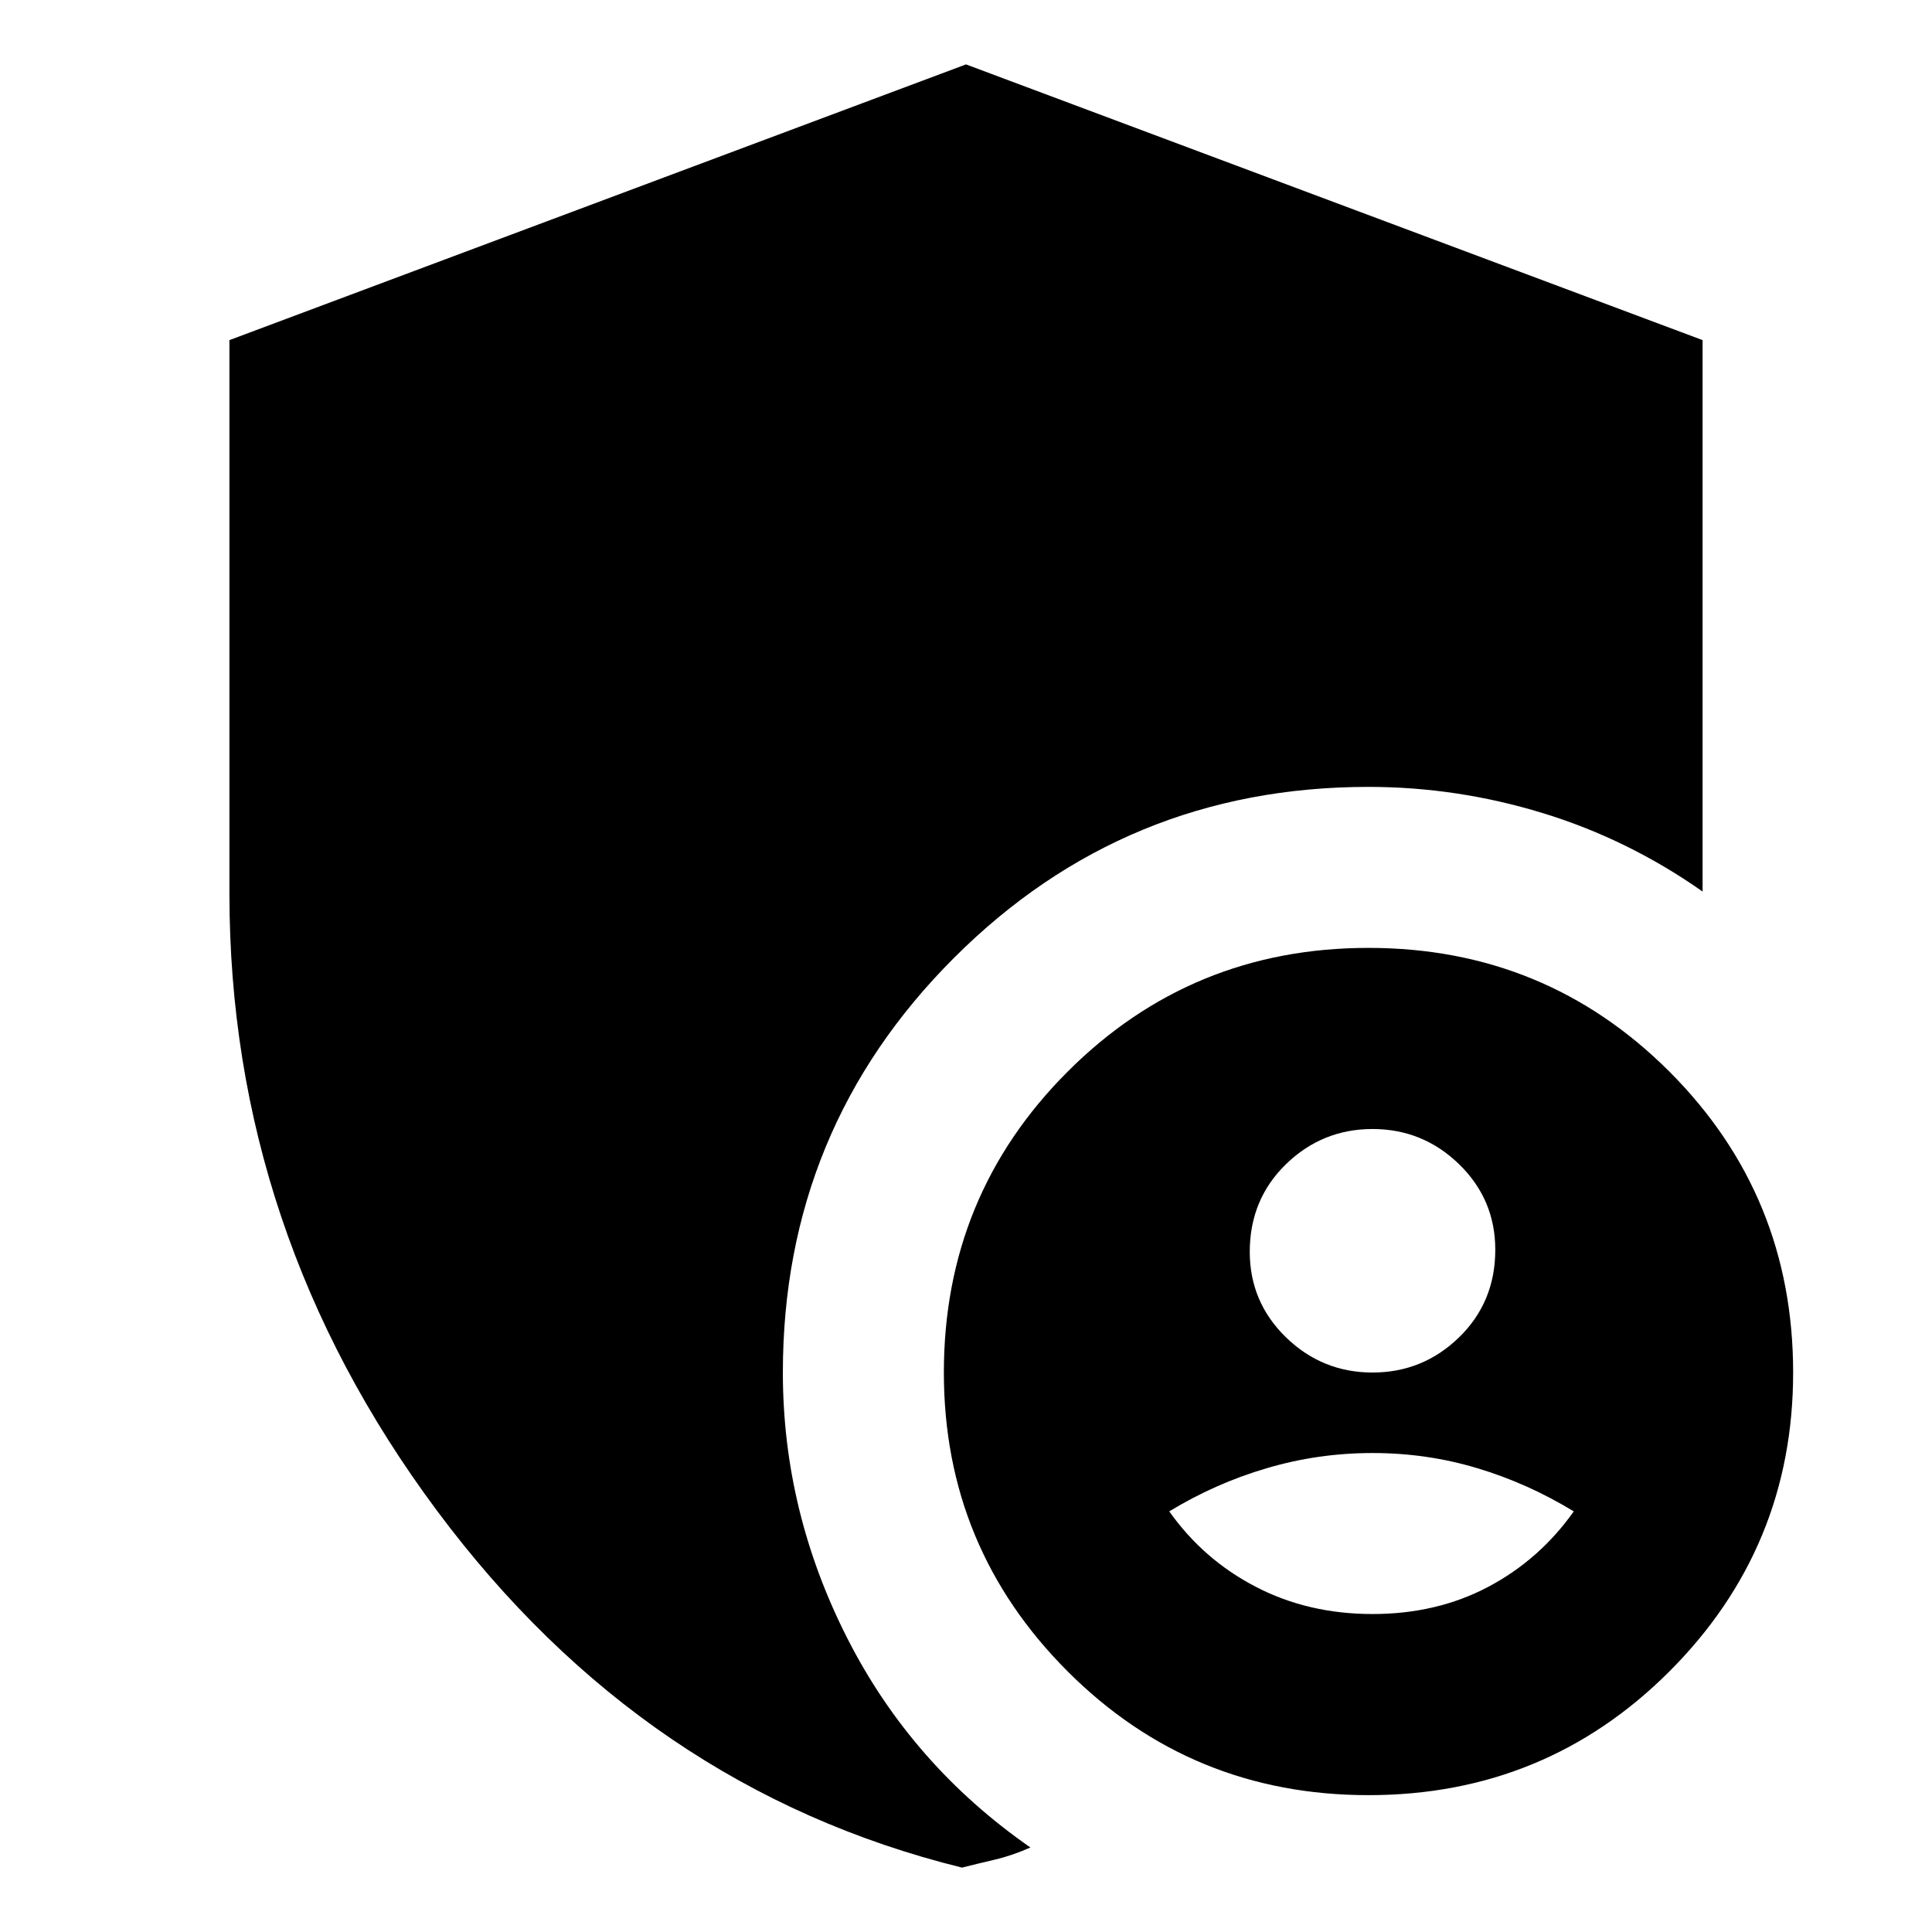 <svg xmlns="http://www.w3.org/2000/svg" height="24" width="24"><path d="M11.95 23.2Q8 22.225 5.425 18.762Q2.85 15.3 2.85 11.1V4.225L12 0.8L21.15 4.225V11.075Q20.225 10.425 19.163 10.1Q18.1 9.775 17 9.775Q13.975 9.775 11.85 11.9Q9.725 14.025 9.725 17.05Q9.725 18.775 10.525 20.35Q11.325 21.925 12.8 22.95Q12.575 23.05 12.363 23.1Q12.15 23.15 11.95 23.2ZM17 22.3Q14.8 22.3 13.263 20.763Q11.725 19.225 11.725 17.05Q11.725 14.85 13.263 13.312Q14.8 11.775 17 11.775Q19.2 11.775 20.738 13.312Q22.275 14.85 22.275 17.05Q22.275 19.225 20.738 20.763Q19.2 22.3 17 22.3ZM17.05 20.05Q17.85 20.05 18.488 19.712Q19.125 19.375 19.55 18.775Q18.975 18.425 18.35 18.238Q17.725 18.05 17.05 18.05Q16.375 18.05 15.738 18.238Q15.1 18.425 14.525 18.775Q14.95 19.375 15.6 19.712Q16.25 20.05 17.05 20.05ZM17.05 17.05Q17.675 17.05 18.125 16.613Q18.575 16.175 18.575 15.525Q18.575 14.9 18.125 14.462Q17.675 14.025 17.05 14.025Q16.425 14.025 15.975 14.462Q15.525 14.9 15.525 15.55Q15.525 16.175 15.975 16.613Q16.425 17.05 17.05 17.05Z"/></svg>